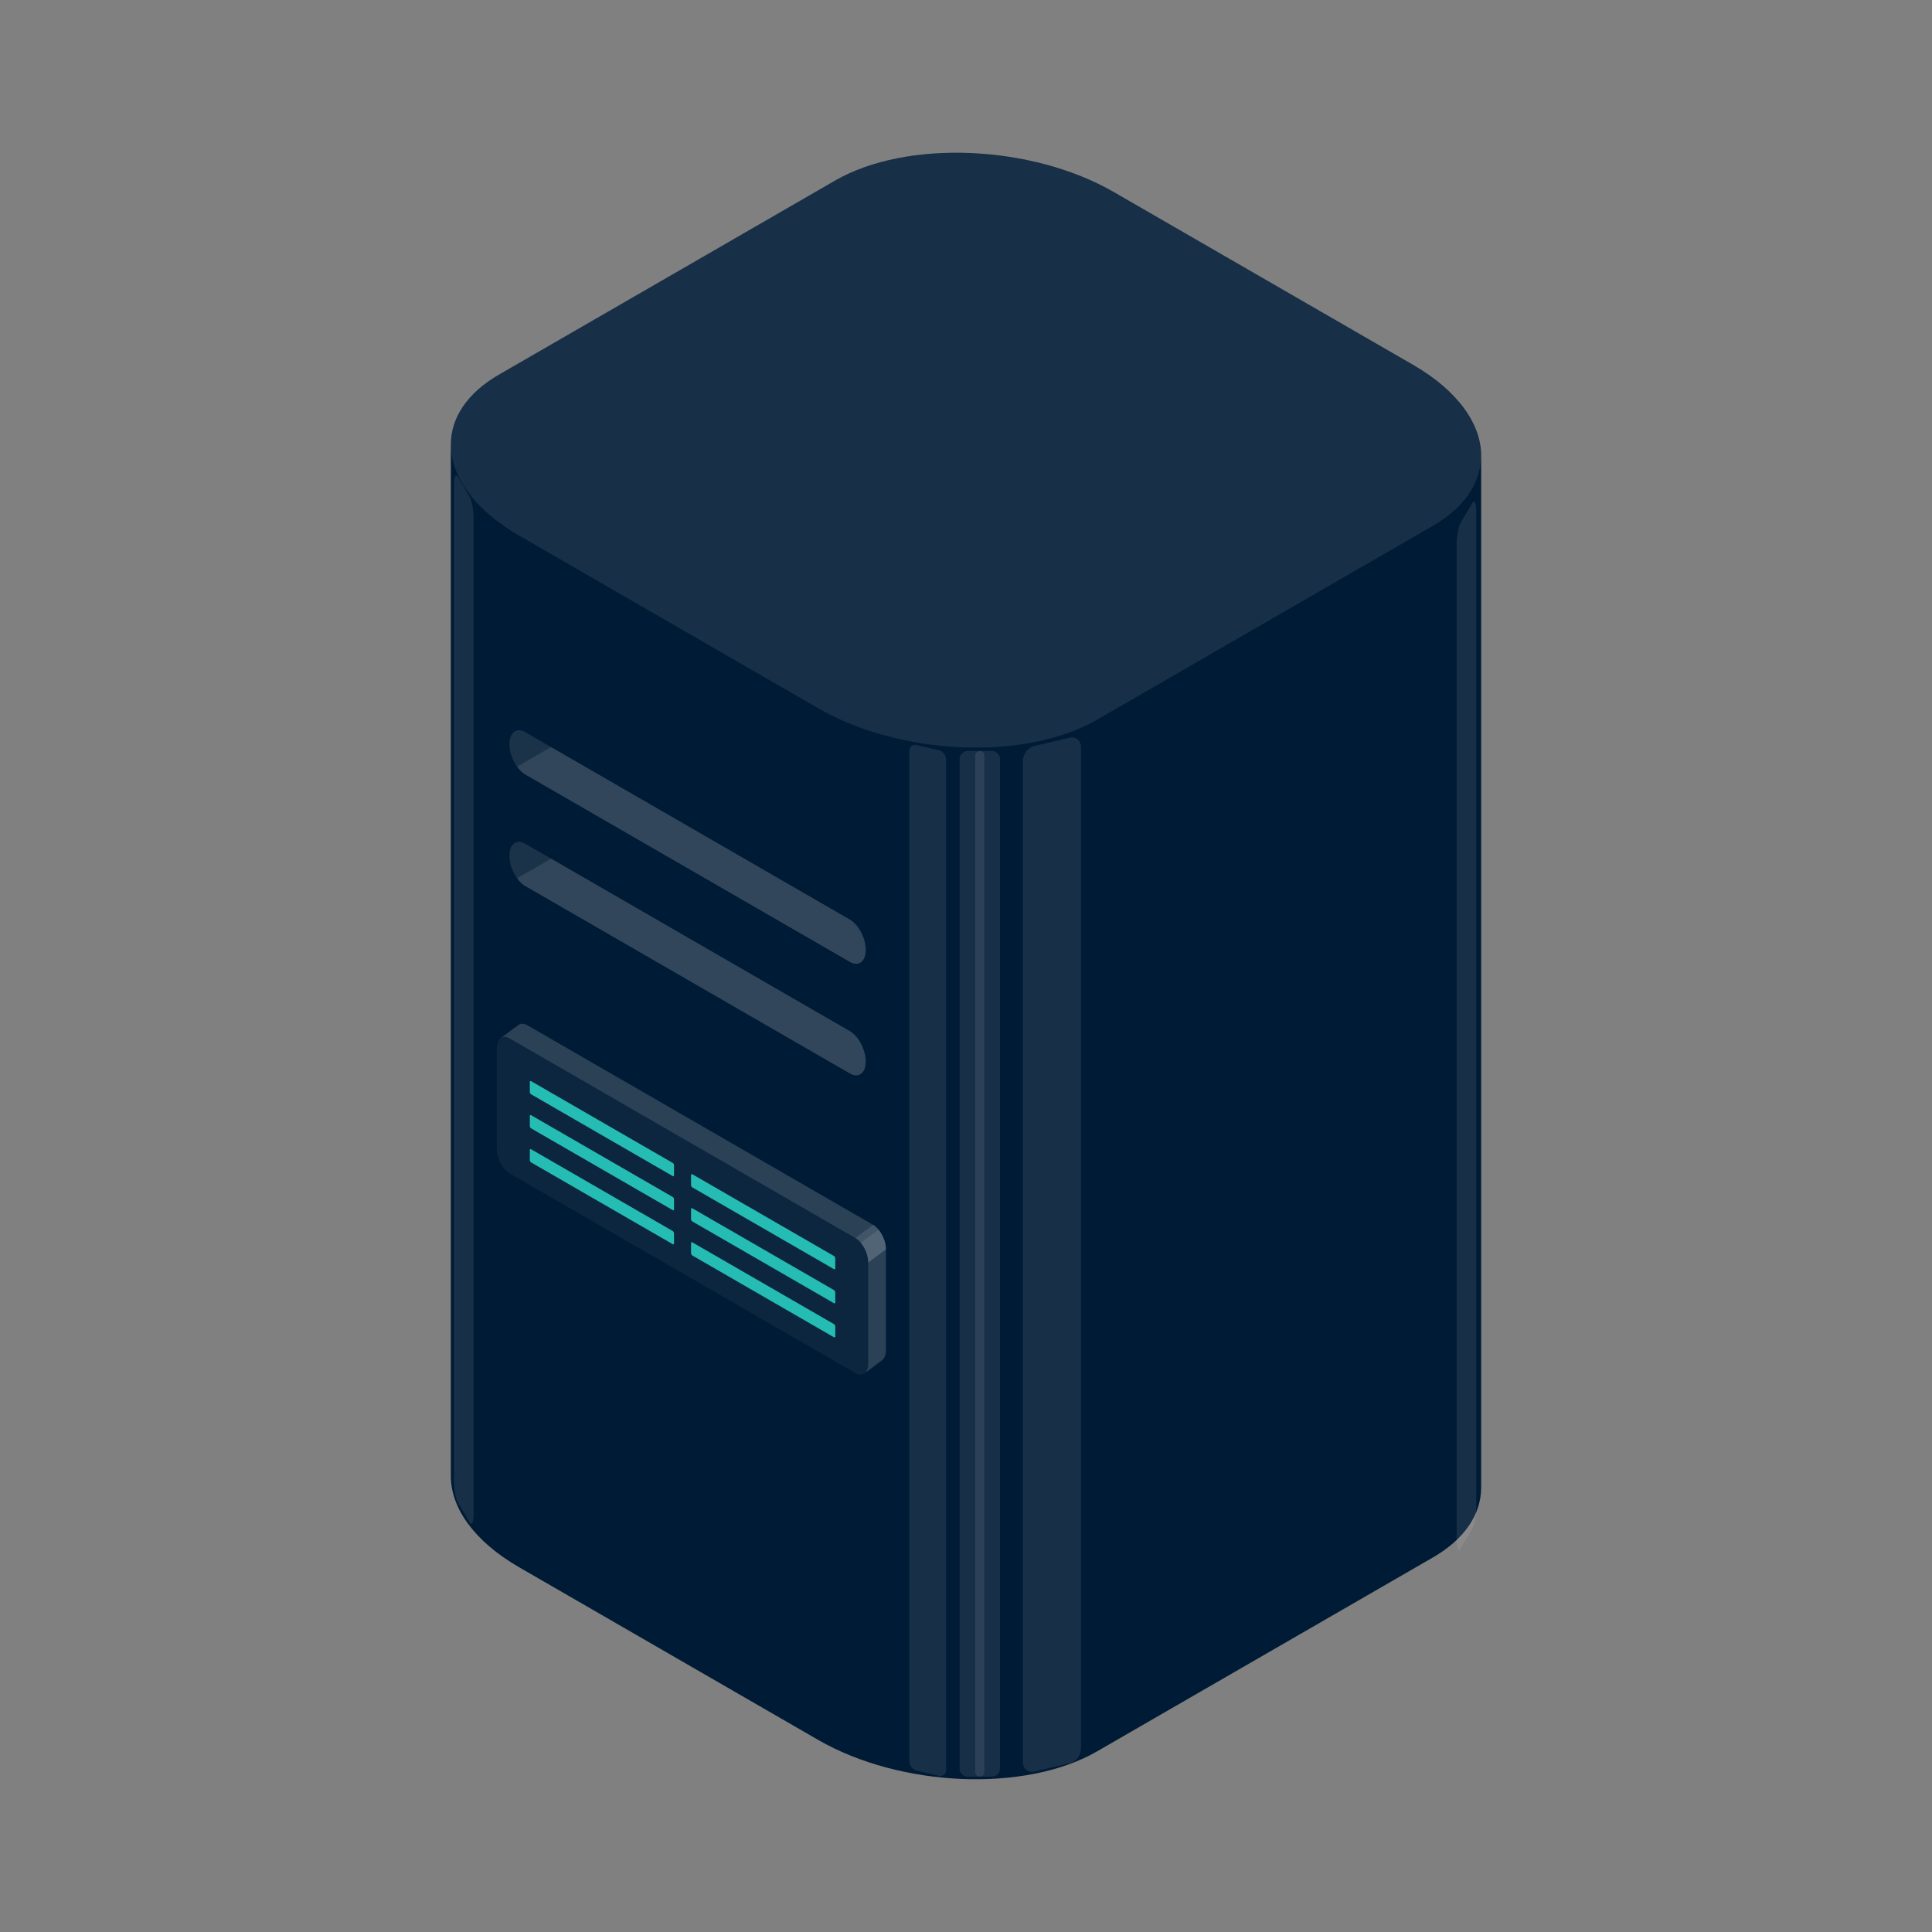 <?xml version="1.0" encoding="UTF-8" standalone="no"?><!DOCTYPE svg PUBLIC "-//W3C//DTD SVG 1.1//EN" "http://www.w3.org/Graphics/SVG/1.1/DTD/svg11.dtd"><svg width="100%" height="100%" viewBox="0 0 200 200" version="1.1" xmlns="http://www.w3.org/2000/svg" xmlns:xlink="http://www.w3.org/1999/xlink" xml:space="preserve" xmlns:serif="http://www.serif.com/" style="fill-rule:evenodd;clip-rule:evenodd;stroke-linejoin:round;stroke-miterlimit:2;"><rect x="0" y="0" width="200" height="200" fill="#808080" stroke="none"/><path d="M115.221,19.946c-8.54,-4.931 -21.479,-5.467 -28.875,-1.197l-34.682,20.024c-7.396,4.27 -6.468,11.74 2.073,16.671l30.948,17.868c8.54,4.931 21.479,5.467 28.875,1.197l34.682,-20.024c7.396,-4.27 6.467,-11.74 -2.073,-16.671l-30.948,-17.868Z" style="fill:#a8a8a8;fill-opacity:0.27;"/><path d="M46.671,46.013c0,0.41 0,105.956 0,106.796c0,3.277 2.394,6.734 7.066,9.431l30.948,17.868c8.54,4.931 21.479,5.467 28.875,1.197l34.776,-20.078c3.351,-1.934 4.993,-4.525 4.993,-7.24c-0,-3.277 -0,-104.082 -0,-106.796c-0,-3.277 -2.394,-6.734 -7.066,-9.431l-30.948,-17.868c-8.54,-4.931 -21.479,-5.467 -28.875,-1.197l-34.776,20.078c-3.351,1.934 -4.993,4.525 -4.993,7.24Z" style="fill:#001b35;"/><path d="M115.296,19.903c-8.54,-4.931 -21.479,-5.467 -28.875,-1.197l-34.757,20.067c-7.396,4.27 -6.468,11.74 2.073,16.671l30.948,17.868c8.54,4.931 21.479,5.467 28.875,1.197l34.757,-20.067c7.396,-4.271 6.467,-11.741 -2.073,-16.671l-30.948,-17.868Z" style="fill:#ececec;fill-opacity:0.1;"/><path d="M103.52,78.577c-0,-0.458 -0.373,-0.831 -0.831,-0.831l-2.523,0c-0.459,0 -0.831,0.373 -0.831,0.831l-0,104.508c-0,0.458 0.372,0.831 0.831,0.831l2.523,-0c0.458,-0 0.831,-0.373 0.831,-0.831l-0,-104.508Z" style="fill:#ececec;fill-opacity:0.1;"/><path d="M111.904,77.351c-0,-0.695 -0.535,-1.134 -1.194,-0.98l-3.624,0.848c-0.658,0.153 -1.193,0.842 -1.193,1.537l0,103.652c0,0.695 0.535,1.134 1.193,0.98l3.624,-0.848c0.659,-0.153 1.194,-0.842 1.194,-1.537l-0,-103.652Z" style="fill:#ececec;fill-opacity:0.1;"/><path d="M94.135,77.746c0,-0.44 0.339,-0.718 0.756,-0.621l2.297,0.537c0.417,0.098 0.756,0.534 0.756,0.974l-0,104.575c-0,0.44 -0.339,0.718 -0.756,0.62l-2.297,-0.537c-0.417,-0.097 -0.756,-0.534 -0.756,-0.974l0,-104.574Z" style="fill:#ececec;fill-opacity:0.1;"/><path d="M46.989,50.233c0,-0.865 0.181,-1.261 0.405,-0.882l1.229,2.084c0.223,0.379 0.404,1.39 0.404,2.256l0,103.031c0,0.866 -0.181,1.262 -0.404,0.883l-1.229,-2.085c-0.224,-0.379 -0.405,-1.389 -0.405,-2.255l0,-103.032Z" style="fill:#ececec;fill-opacity:0.1;"/><path d="M152.823,52.946c-0,-0.866 -0.182,-1.261 -0.405,-0.883l-1.229,2.085c-0.223,0.379 -0.404,1.389 -0.404,2.255l-0,103.032c-0,0.865 0.181,1.261 0.404,0.882l1.229,-2.084c0.223,-0.379 0.405,-1.39 0.405,-2.255l-0,-103.032Z" style="fill:#ececec;fill-opacity:0.1;"/><path d="M101.895,78.214c-0,-0.258 -0.21,-0.468 -0.468,-0.468c-0.258,0 -0.467,0.21 -0.467,0.468l-0,105.234c-0,0.258 0.209,0.468 0.467,0.468c0.258,-0 0.468,-0.21 0.468,-0.468l-0,-105.234Z" style="fill:#ececec;fill-opacity:0.1;"/><path d="M89.62,98.333c0,-1.209 -0.736,-2.616 -1.643,-3.139l-33.6,-19.4c-0.907,-0.523 -1.643,0.033 -1.643,1.243c0,1.209 0.736,2.615 1.643,3.139l33.6,19.399c0.907,0.523 1.643,-0.033 1.643,-1.242Z" style="fill:#1b3349;"/><path d="M57.049,77.337l-3.521,2.033c0.248,0.343 0.538,0.626 0.849,0.806l33.6,19.399c0.907,0.523 1.643,-0.033 1.643,-1.242c0,-1.209 -0.736,-2.616 -1.643,-3.139l-30.928,-17.857Z" style="fill:#e8e8e8;fill-opacity:0.11;"/><path d="M89.62,109.882c0,-1.209 -0.736,-2.616 -1.643,-3.14l-33.6,-19.399c-0.907,-0.523 -1.643,0.033 -1.643,1.242c0,1.209 0.736,2.616 1.643,3.14l33.6,19.399c0.907,0.523 1.643,-0.033 1.643,-1.242Z" style="fill:#1b3349;"/><path d="M57.049,88.886l-3.521,2.032c0.248,0.344 0.538,0.627 0.849,0.807l33.6,19.399c0.907,0.523 1.643,-0.033 1.643,-1.242c0,-1.209 -0.736,-2.616 -1.643,-3.14l-30.928,-17.856Z" style="fill:#e8e8e8;fill-opacity:0.11;"/><path d="M91.325,140.796c-0.044,0.033 -1.626,1.251 -1.908,1.413c-0.233,0.134 -0.536,0.122 -0.868,-0.07l-35.786,-20.661c-0.733,-0.423 -1.329,-1.561 -1.329,-2.539l0,-10.434c0,-0.474 0.14,-0.823 0.367,-1.01c0.242,-0.199 1.618,-1.201 1.859,-1.383c0.24,-0.182 0.573,-0.189 0.939,0.023l35.786,20.661c0.733,0.423 1.329,1.561 1.329,2.539l-0,10.434c-0,0.489 -0.149,0.846 -0.389,1.027Z" style="fill:#001b35;"/><path d="M51.434,108.505c0,-0.978 0.596,-1.428 1.329,-1.004l35.786,20.661c0.733,0.423 1.328,1.56 1.328,2.538l0,10.435c0,0.977 -0.595,1.427 -1.328,1.004l-35.786,-20.661c-0.733,-0.423 -1.329,-1.561 -1.329,-2.539l0,-10.434Z" style="fill:#f3f3f3;fill-opacity:0.05;"/><path d="M89.418,142.209l-0.001,0c-0.007,0.004 0.001,-0 0.001,-0Zm0.024,-0.015c0.267,-0.17 0.435,-0.54 0.435,-1.059l0,-10.435c0,-0.978 -0.595,-2.115 -1.328,-2.538l-35.786,-20.661c-0.39,-0.225 -0.74,-0.204 -0.983,0.012c0.007,-0.006 0.014,-0.012 0.021,-0.018c0.242,-0.199 1.618,-1.201 1.859,-1.383c0.24,-0.182 0.573,-0.189 0.939,0.023l35.786,20.661c0.733,0.423 1.329,1.561 1.329,2.539l-0,10.434c-0,0.489 -0.149,0.846 -0.389,1.027c-0.043,0.032 -1.544,1.188 -1.883,1.398Z" style="fill:#f3f3f3;fill-opacity:0.05;"/><path d="M91.714,129.335l-1.837,1.365c0,-0.978 -0.595,-2.115 -1.328,-2.538l1.836,-1.366c0.733,0.423 1.329,1.561 1.329,2.539Z" style="fill:#f3f3f3;fill-opacity:0.05;"/><path d="M91.714,129.335l-1.837,1.365c0,-0.978 -0.441,-1.617 -0.774,-2.039l1.843,-1.366c0.315,0.446 0.768,1.062 0.768,2.04Z" style="fill:#f3f3f3;fill-opacity:0.05;"/><path d="M71.536,121.651c-0,-0.095 0.058,-0.139 0.13,-0.098l14.671,8.471c0.072,0.041 0.13,0.152 0.13,0.247l-0,1.019c-0,0.096 -0.058,0.14 -0.13,0.098l-14.671,-8.47c-0.072,-0.041 -0.13,-0.153 -0.13,-0.248l-0,-1.019Z" style="fill:#001a35;"/><path d="M71.536,125.176c-0,-0.095 0.058,-0.139 0.13,-0.098l14.671,8.471c0.072,0.041 0.13,0.152 0.13,0.247l-0,1.019c-0,0.096 -0.058,0.14 -0.13,0.098l-14.671,-8.47c-0.072,-0.041 -0.13,-0.153 -0.13,-0.248l-0,-1.019Z" style="fill:#001a35;"/><path d="M71.536,128.701c-0,-0.095 0.058,-0.139 0.13,-0.098l14.671,8.47c0.072,0.042 0.13,0.153 0.13,0.248l-0,1.019c-0,0.096 -0.058,0.14 -0.13,0.098l-14.671,-8.47c-0.072,-0.041 -0.13,-0.153 -0.13,-0.248l-0,-1.019Z" style="fill:#001a35;"/><path d="M54.845,112.014c-0,-0.095 0.058,-0.139 0.13,-0.098l14.671,8.471c0.072,0.041 0.13,0.152 0.13,0.248l-0,1.019c-0,0.095 -0.058,0.139 -0.13,0.098l-14.671,-8.471c-0.072,-0.041 -0.13,-0.152 -0.13,-0.248l-0,-1.019Z" style="fill:#001a35;"/><path d="M54.845,115.539c-0,-0.095 0.058,-0.139 0.13,-0.098l14.671,8.471c0.072,0.041 0.13,0.152 0.13,0.248l-0,1.019c-0,0.095 -0.058,0.139 -0.13,0.098l-14.671,-8.471c-0.072,-0.041 -0.13,-0.152 -0.13,-0.248l-0,-1.019Z" style="fill:#001a35;"/><path d="M54.845,119.064c-0,-0.095 0.058,-0.139 0.13,-0.098l14.671,8.471c0.072,0.041 0.13,0.152 0.13,0.248l-0,1.019c-0,0.095 -0.058,0.139 -0.13,0.098l-14.671,-8.471c-0.072,-0.041 -0.13,-0.152 -0.13,-0.248l-0,-1.019Z" style="fill:#001a35;"/><path d="M89.418,142.209l-0.001,0c-0.007,0.004 0.001,-0 0.001,-0Zm0.024,-0.015c0.267,-0.17 0.435,-0.54 0.435,-1.059l0,-10.435c0,-0.978 -0.595,-2.115 -1.328,-2.538l-35.786,-20.661c-0.39,-0.225 -0.74,-0.204 -0.983,0.012c0.007,-0.006 0.014,-0.012 0.021,-0.018c0.242,-0.199 1.618,-1.201 1.859,-1.383c0.24,-0.182 0.573,-0.189 0.939,0.023l35.786,20.661c0.733,0.423 1.329,1.561 1.329,2.539l-0,10.434c-0,0.489 -0.149,0.846 -0.389,1.027c-0.043,0.032 -1.544,1.188 -1.883,1.398Z" style="fill:#e9e9e9;fill-opacity:0.14;"/><path d="M91.714,129.335l-1.837,1.365c0,-0.978 -0.595,-2.115 -1.328,-2.538l1.836,-1.366c0.733,0.423 1.329,1.561 1.329,2.539Z" style="fill:#e9e9e9;fill-opacity:0.07;"/><path d="M91.714,129.335l-1.837,1.365c0,-0.978 -0.441,-1.617 -0.774,-2.039l1.843,-1.366c0.315,0.446 0.768,1.062 0.768,2.04Z" style="fill:#e9e9e9;fill-opacity:0.05;"/><path d="M71.536,121.651c-0,-0.095 0.058,-0.139 0.13,-0.098l14.671,8.471c0.072,0.041 0.13,0.152 0.13,0.247l-0,1.019c-0,0.096 -0.058,0.14 -0.13,0.098l-14.671,-8.47c-0.072,-0.041 -0.13,-0.153 -0.13,-0.248l-0,-1.019Z" style="fill:#25bcb4;"/><path d="M71.536,125.176c-0,-0.095 0.058,-0.139 0.13,-0.098l14.671,8.471c0.072,0.041 0.13,0.152 0.13,0.247l-0,1.019c-0,0.096 -0.058,0.14 -0.13,0.098l-14.671,-8.47c-0.072,-0.041 -0.13,-0.153 -0.13,-0.248l-0,-1.019Z" style="fill:#25bcb4;"/><path d="M71.536,128.701c-0,-0.095 0.058,-0.139 0.13,-0.098l14.671,8.47c0.072,0.042 0.13,0.153 0.13,0.248l-0,1.019c-0,0.096 -0.058,0.14 -0.13,0.098l-14.671,-8.47c-0.072,-0.041 -0.13,-0.153 -0.13,-0.248l-0,-1.019Z" style="fill:#25bcb4;"/><path d="M54.845,112.014c-0,-0.095 0.058,-0.139 0.13,-0.098l14.671,8.471c0.072,0.041 0.13,0.152 0.13,0.248l-0,1.019c-0,0.095 -0.058,0.139 -0.13,0.098l-14.671,-8.471c-0.072,-0.041 -0.13,-0.152 -0.13,-0.248l-0,-1.019Z" style="fill:#25bcb4;"/><path d="M54.845,115.539c-0,-0.095 0.058,-0.139 0.13,-0.098l14.671,8.471c0.072,0.041 0.13,0.152 0.13,0.248l-0,1.019c-0,0.095 -0.058,0.139 -0.13,0.098l-14.671,-8.471c-0.072,-0.041 -0.13,-0.152 -0.13,-0.248l-0,-1.019Z" style="fill:#25bcb4;"/><path d="M54.845,119.064c-0,-0.095 0.058,-0.139 0.13,-0.098l14.671,8.471c0.072,0.041 0.13,0.152 0.13,0.248l-0,1.019c-0,0.095 -0.058,0.139 -0.13,0.098l-14.671,-8.471c-0.072,-0.041 -0.13,-0.152 -0.13,-0.248l-0,-1.019Z" style="fill:#25bcb4;"/></svg>